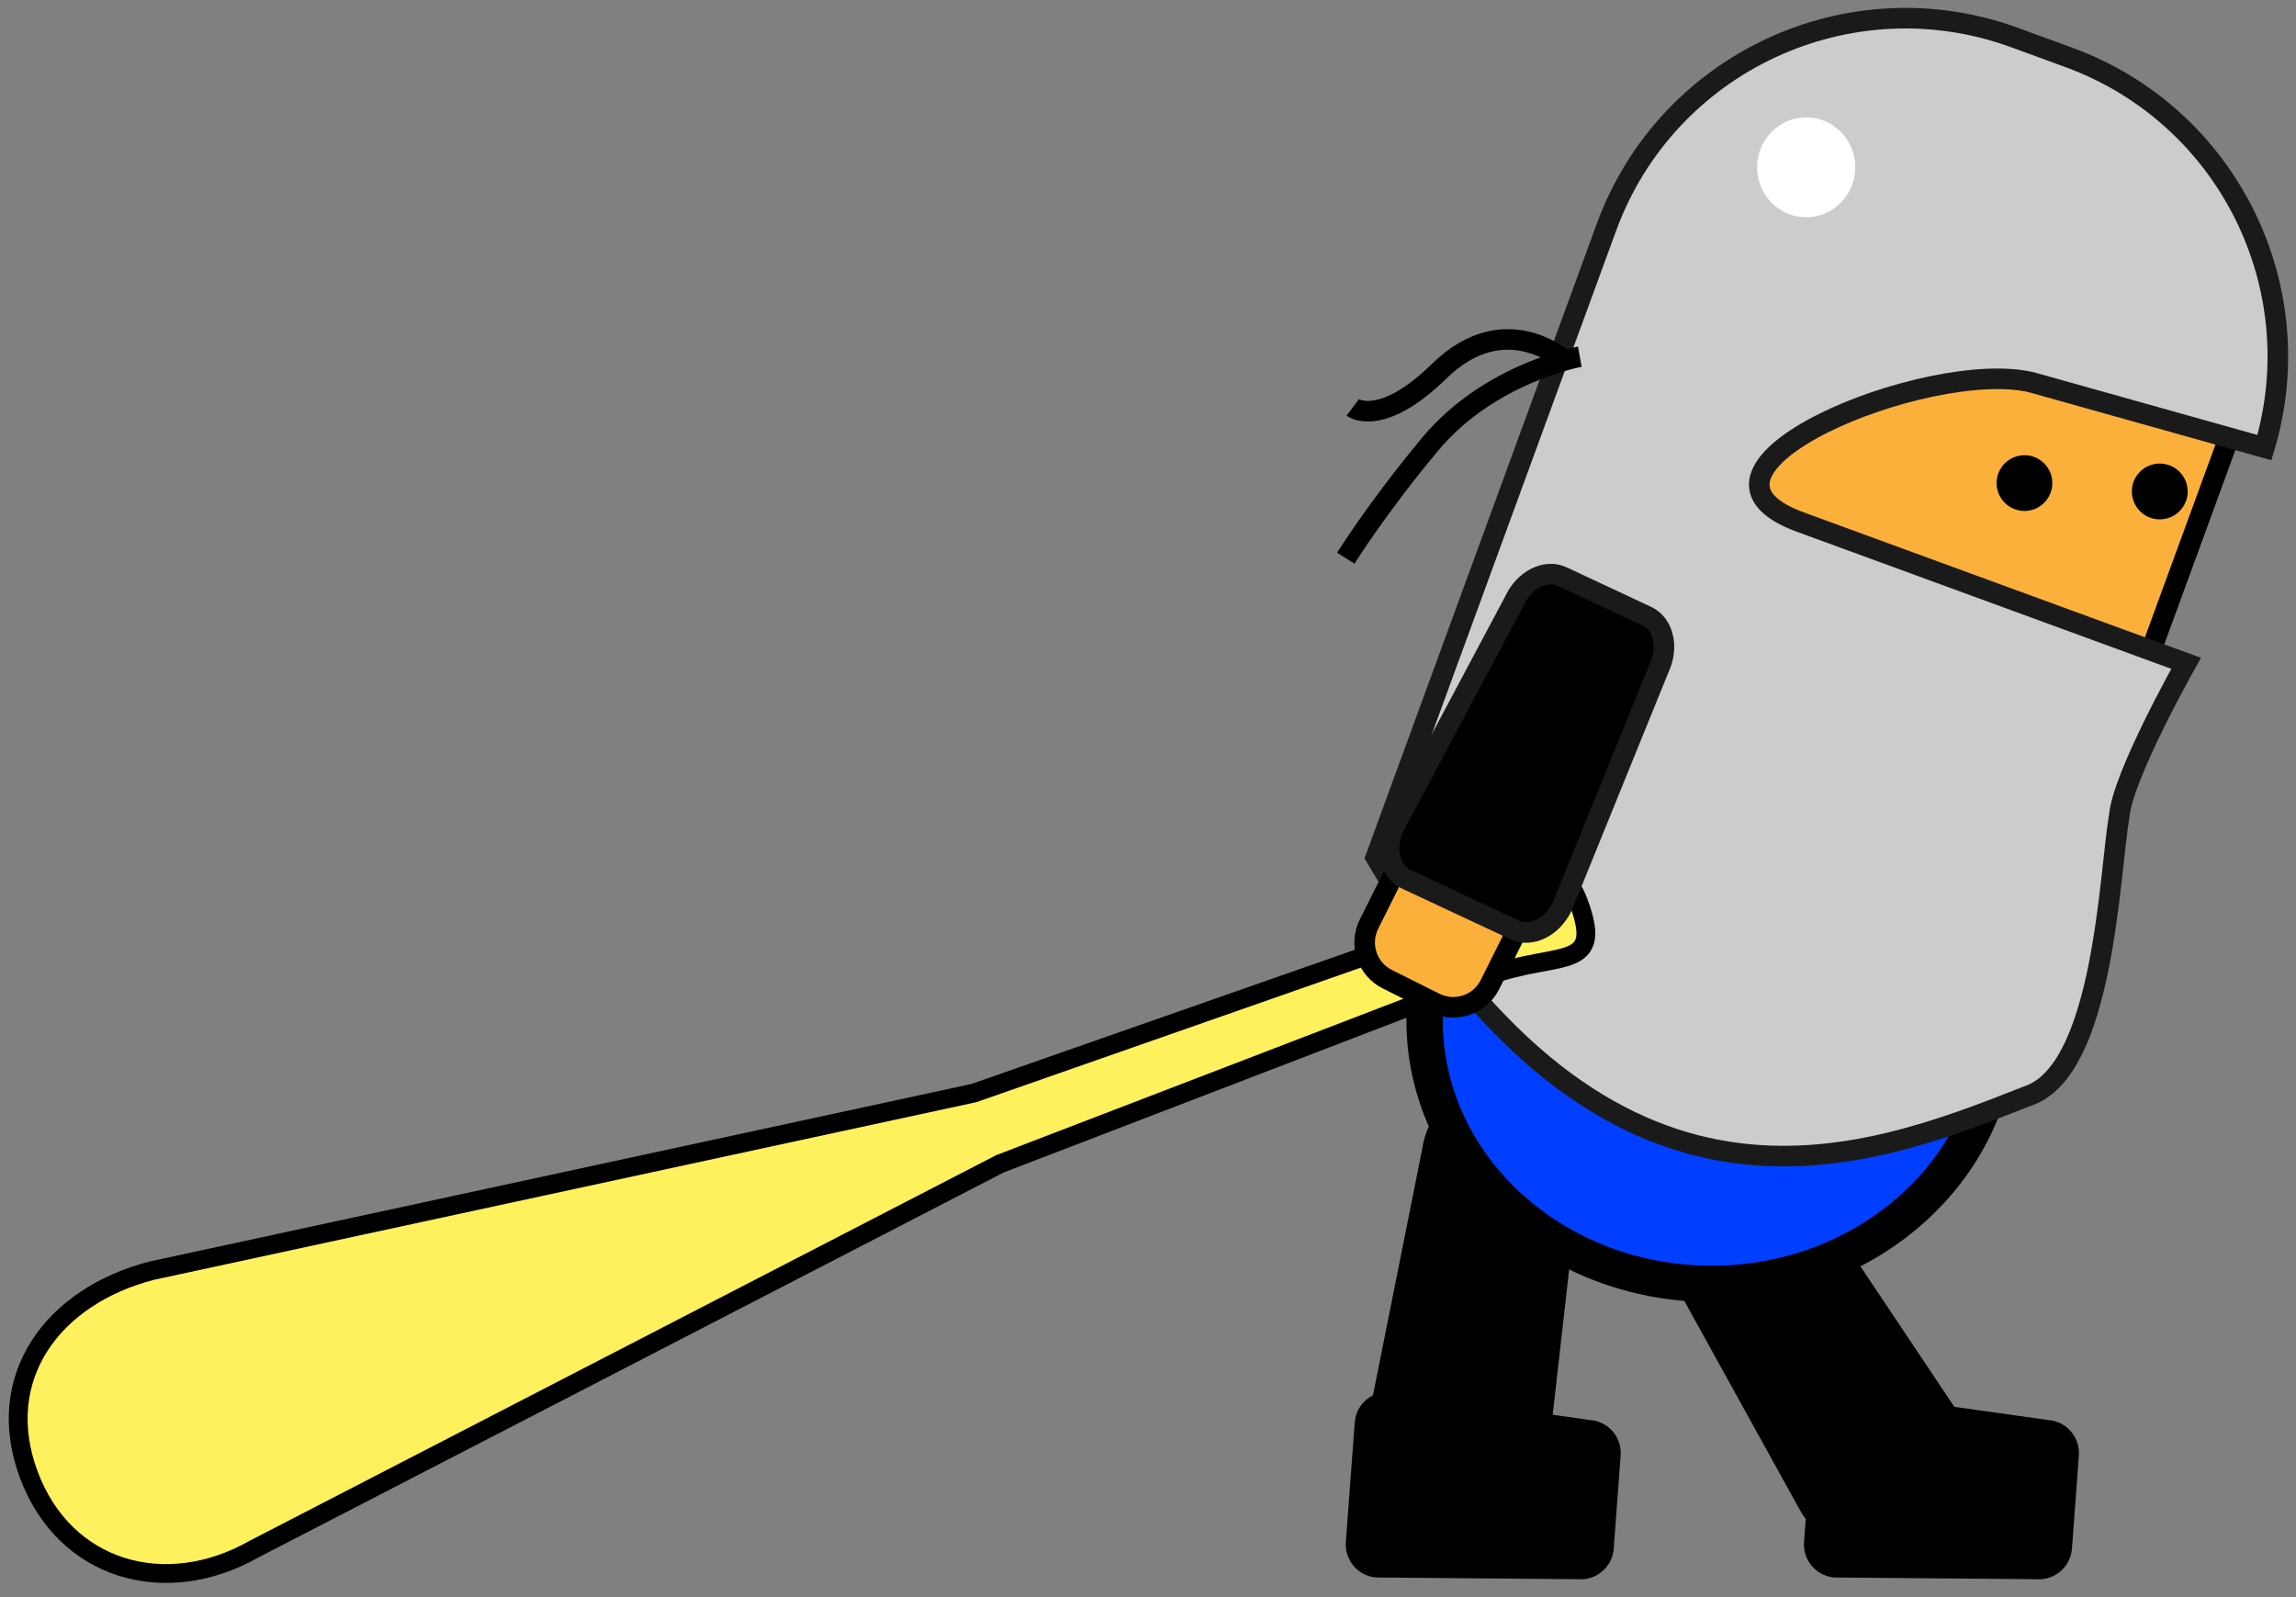 <svg xmlns="http://www.w3.org/2000/svg" xmlns:xlink="http://www.w3.org/1999/xlink" version="1.1" width="63.177" height="43.958" viewBox="0.951 0.071 63.177 43.958">
  <rect x="0.951" y="0.071" width="63.177" height="43.958" fill="#808080" stroke="none"/>
  <!-- Exported by Scratch - http://scratch.mit.edu/ -->
  <g id="ID0.5289877979084849">
    <path id="ID0.5824755243957043" d="M 43.459 40.91 C 43.339 41.682 42.838 42.246 42.341 42.169 L 39.082 41.659 C 38.585 41.582 38.28 40.892 38.4 40.119 L 40.093 31.644 C 40.214 30.872 40.714 30.308 41.21 30.386 L 43.75 30.782 C 44.247 30.86 44.552 31.549 44.432 32.32 L 43.459 40.91 Z " stroke-width="1"/>
    <path id="ID0.09308562520891428" d="M 38.824 43.48 C 38.322 43.444 37.947 43.006 37.983 42.504 L 38.228 39.215 C 38.265 38.713 38.701 38.337 39.202 38.375 L 44.705 39.147 C 45.206 39.184 45.582 39.621 45.545 40.122 L 45.355 42.685 C 45.319 43.187 44.883 43.563 44.381 43.527 L 38.824 43.48 Z " stroke-width="1"/>
  </g>
  <g id="ID0.6090325159020722">
    <path id="ID0.8168984204530716" d="M 51.431 43.48 C 50.93 43.444 50.554 43.006 50.591 42.504 L 50.836 39.215 C 50.872 38.713 51.309 38.337 51.81 38.375 L 57.313 39.147 C 57.813 39.184 58.189 39.621 58.153 40.122 L 57.963 42.685 C 57.926 43.187 57.489 43.563 56.989 43.527 L 51.431 43.48 Z " stroke-width="1"/>
    <path id="ID0.8534832675941288" d="M 54.885 39.021 C 55.29 39.689 55.272 40.442 54.841 40.705 L 52.024 42.419 C 51.594 42.682 50.917 42.353 50.511 41.685 L 46.33 34.12 C 45.924 33.452 45.943 32.699 46.372 32.437 L 48.568 31.1 C 48.998 30.838 49.675 31.168 50.081 31.836 L 54.885 39.021 Z " stroke-width="1"/>
  </g>
  <path id="ID0.3610392170958221" fill="#003FFF" stroke="#000000" stroke-width="1" d="M 48.05 20.9 C 50.23 20.9 52.205 21.712 53.635 23.025 C 55.065 24.337 55.95 26.15 55.95 28.15 C 55.95 30.15 55.065 31.963 53.635 33.275 C 52.205 34.588 50.23 35.4 48.05 35.4 C 45.87 35.4 43.895 34.588 42.465 33.275 C 41.035 31.963 40.15 30.15 40.15 28.15 C 40.15 26.15 41.035 24.337 42.465 23.025 C 43.895 21.712 45.87 20.9 48.05 20.9 Z "/>
  <g id="ID0.7599780382588506">
    <path id="ID0.5522712115198374" fill="#FBB03B" stroke="#000000" stroke-width="0.566" d="M 49.873 5.823 L 62.848 10.572 L 58.95 21.222 L 45.975 16.474 L 49.873 5.823 Z "/>
    <path id="ID0.6870047394186258" fill="#CCCCCC" stroke="#1A1A1A" stroke-width="0.566" d="M 50.491 14.438 C 46.53 12.989 54.012 9.916 56.851 10.591 L 63.259 12.388 C 64.581 7.982 62.257 3.253 57.878 1.651 L 56.392 1.107 C 51.85 -0.555 46.818 1.779 45.155 6.322 L 38.808 23.664 C 45.296 34.667 52.1 32.067 56.747 30.23 C 58.842 29.537 58.988 24.13 59.264 22.525 C 59.365 21.401 61.105 18.324 61.105 18.324 L 50.491 14.438 Z "/>
  </g>
  <g id="ID0.709036692045629">
    <path id="ID0.6454382967203856" d="M 60.379 12.827 C 60.591 12.827 60.783 12.913 60.922 13.052 C 61.061 13.191 61.147 13.383 61.147 13.595 C 61.147 13.807 61.061 13.999 60.922 14.138 C 60.783 14.277 60.591 14.363 60.379 14.363 C 60.167 14.363 59.975 14.277 59.836 14.138 C 59.697 13.999 59.611 13.807 59.611 13.595 C 59.611 13.383 59.697 13.191 59.836 13.052 C 59.975 12.913 60.167 12.827 60.379 12.827 Z " stroke-width="1"/>
    <path id="ID0.3061303119175136" d="M 56.656 12.597 C 56.868 12.597 57.059 12.683 57.198 12.822 C 57.337 12.961 57.423 13.152 57.423 13.364 C 57.423 13.576 57.337 13.767 57.198 13.906 C 57.059 14.045 56.868 14.131 56.656 14.131 C 56.444 14.131 56.253 14.045 56.114 13.906 C 55.975 13.767 55.889 13.576 55.889 13.364 C 55.889 13.152 55.975 12.961 56.114 12.822 C 56.253 12.683 56.444 12.597 56.656 12.597 Z " stroke-width="1"/>
  </g>
  <g id="ID0.7351767676882446">
    <path id="ID0.47890645265579224" fill="none" stroke="#000000" stroke-width="0.566" d="M 44.421 9.887 C 44.421 9.887 41.938 10.329 40.299 12.298 C 38.852 14.033 37.982 15.431 37.982 15.431 "/>
    <path id="ID0.1934835067950189" fill="none" stroke="#000000" stroke-width="0.566" d="M 43.996 9.989 C 43.996 9.989 42.366 8.513 40.557 10.281 C 38.943 11.861 38.173 11.283 38.173 11.283 "/>
  </g>
  <path id="ID0.8436069656163454" fill="#FFF05D" stroke="#000000" stroke-width="0.518" d="M 44.393 24.916 C 45.151 26.96 43.599 26.129 41.488 27.094 L 28.469 32.095 L 7.949 42.695 C 5.493 44.091 2.714 43.286 1.737 40.635 C 0.759 37.983 2.39 35.743 5.127 35.037 L 27.752 30.149 L 40.906 25.545 C 43.024 24.886 43.809 23.334 44.393 24.916 Z "/>
  <g id="ID0.5123446495272219">
    <path id="ID0.10209798347204924" fill="#FBB03B" stroke="#000000" stroke-width="0.566" d="M 41.95 27.163 C 41.673 27.721 40.994 27.948 40.434 27.671 L 39.131 27.02 C 38.568 26.742 38.341 26.062 38.621 25.5 L 39.278 24.185 C 39.556 23.625 40.239 23.395 40.799 23.676 L 42.101 24.326 C 42.659 24.605 42.887 25.285 42.608 25.845 L 41.95 27.163 Z "/>
    <path id="ID0.653992504812777" stroke="#1A1A1A" stroke-width="0.566" d="M 43.945 24.999 C 43.674 25.579 43.088 25.874 42.631 25.662 L 39.643 24.264 C 39.188 24.052 39.037 23.41 39.308 22.831 L 42.626 16.6 C 42.895 16.021 43.484 15.727 43.939 15.939 L 46.266 17.028 C 46.722 17.242 46.872 17.883 46.601 18.458 L 43.945 24.999 Z "/>
  </g>
  <path id="ID0.7086072596721351" fill="#FFFFFF" stroke="none" stroke-linecap="round" d="M 50.65 3.3 C 51.022 3.3 51.36 3.454 51.604 3.703 C 51.849 3.952 52 4.296 52 4.675 C 52 5.054 51.849 5.398 51.604 5.647 C 51.36 5.896 51.022 6.05 50.65 6.05 C 50.278 6.05 49.94 5.896 49.696 5.647 C 49.451 5.398 49.3 5.054 49.3 4.675 C 49.3 4.296 49.451 3.952 49.696 3.703 C 49.94 3.454 50.278 3.3 50.65 3.3 Z " stroke-width="1"/>
</svg>